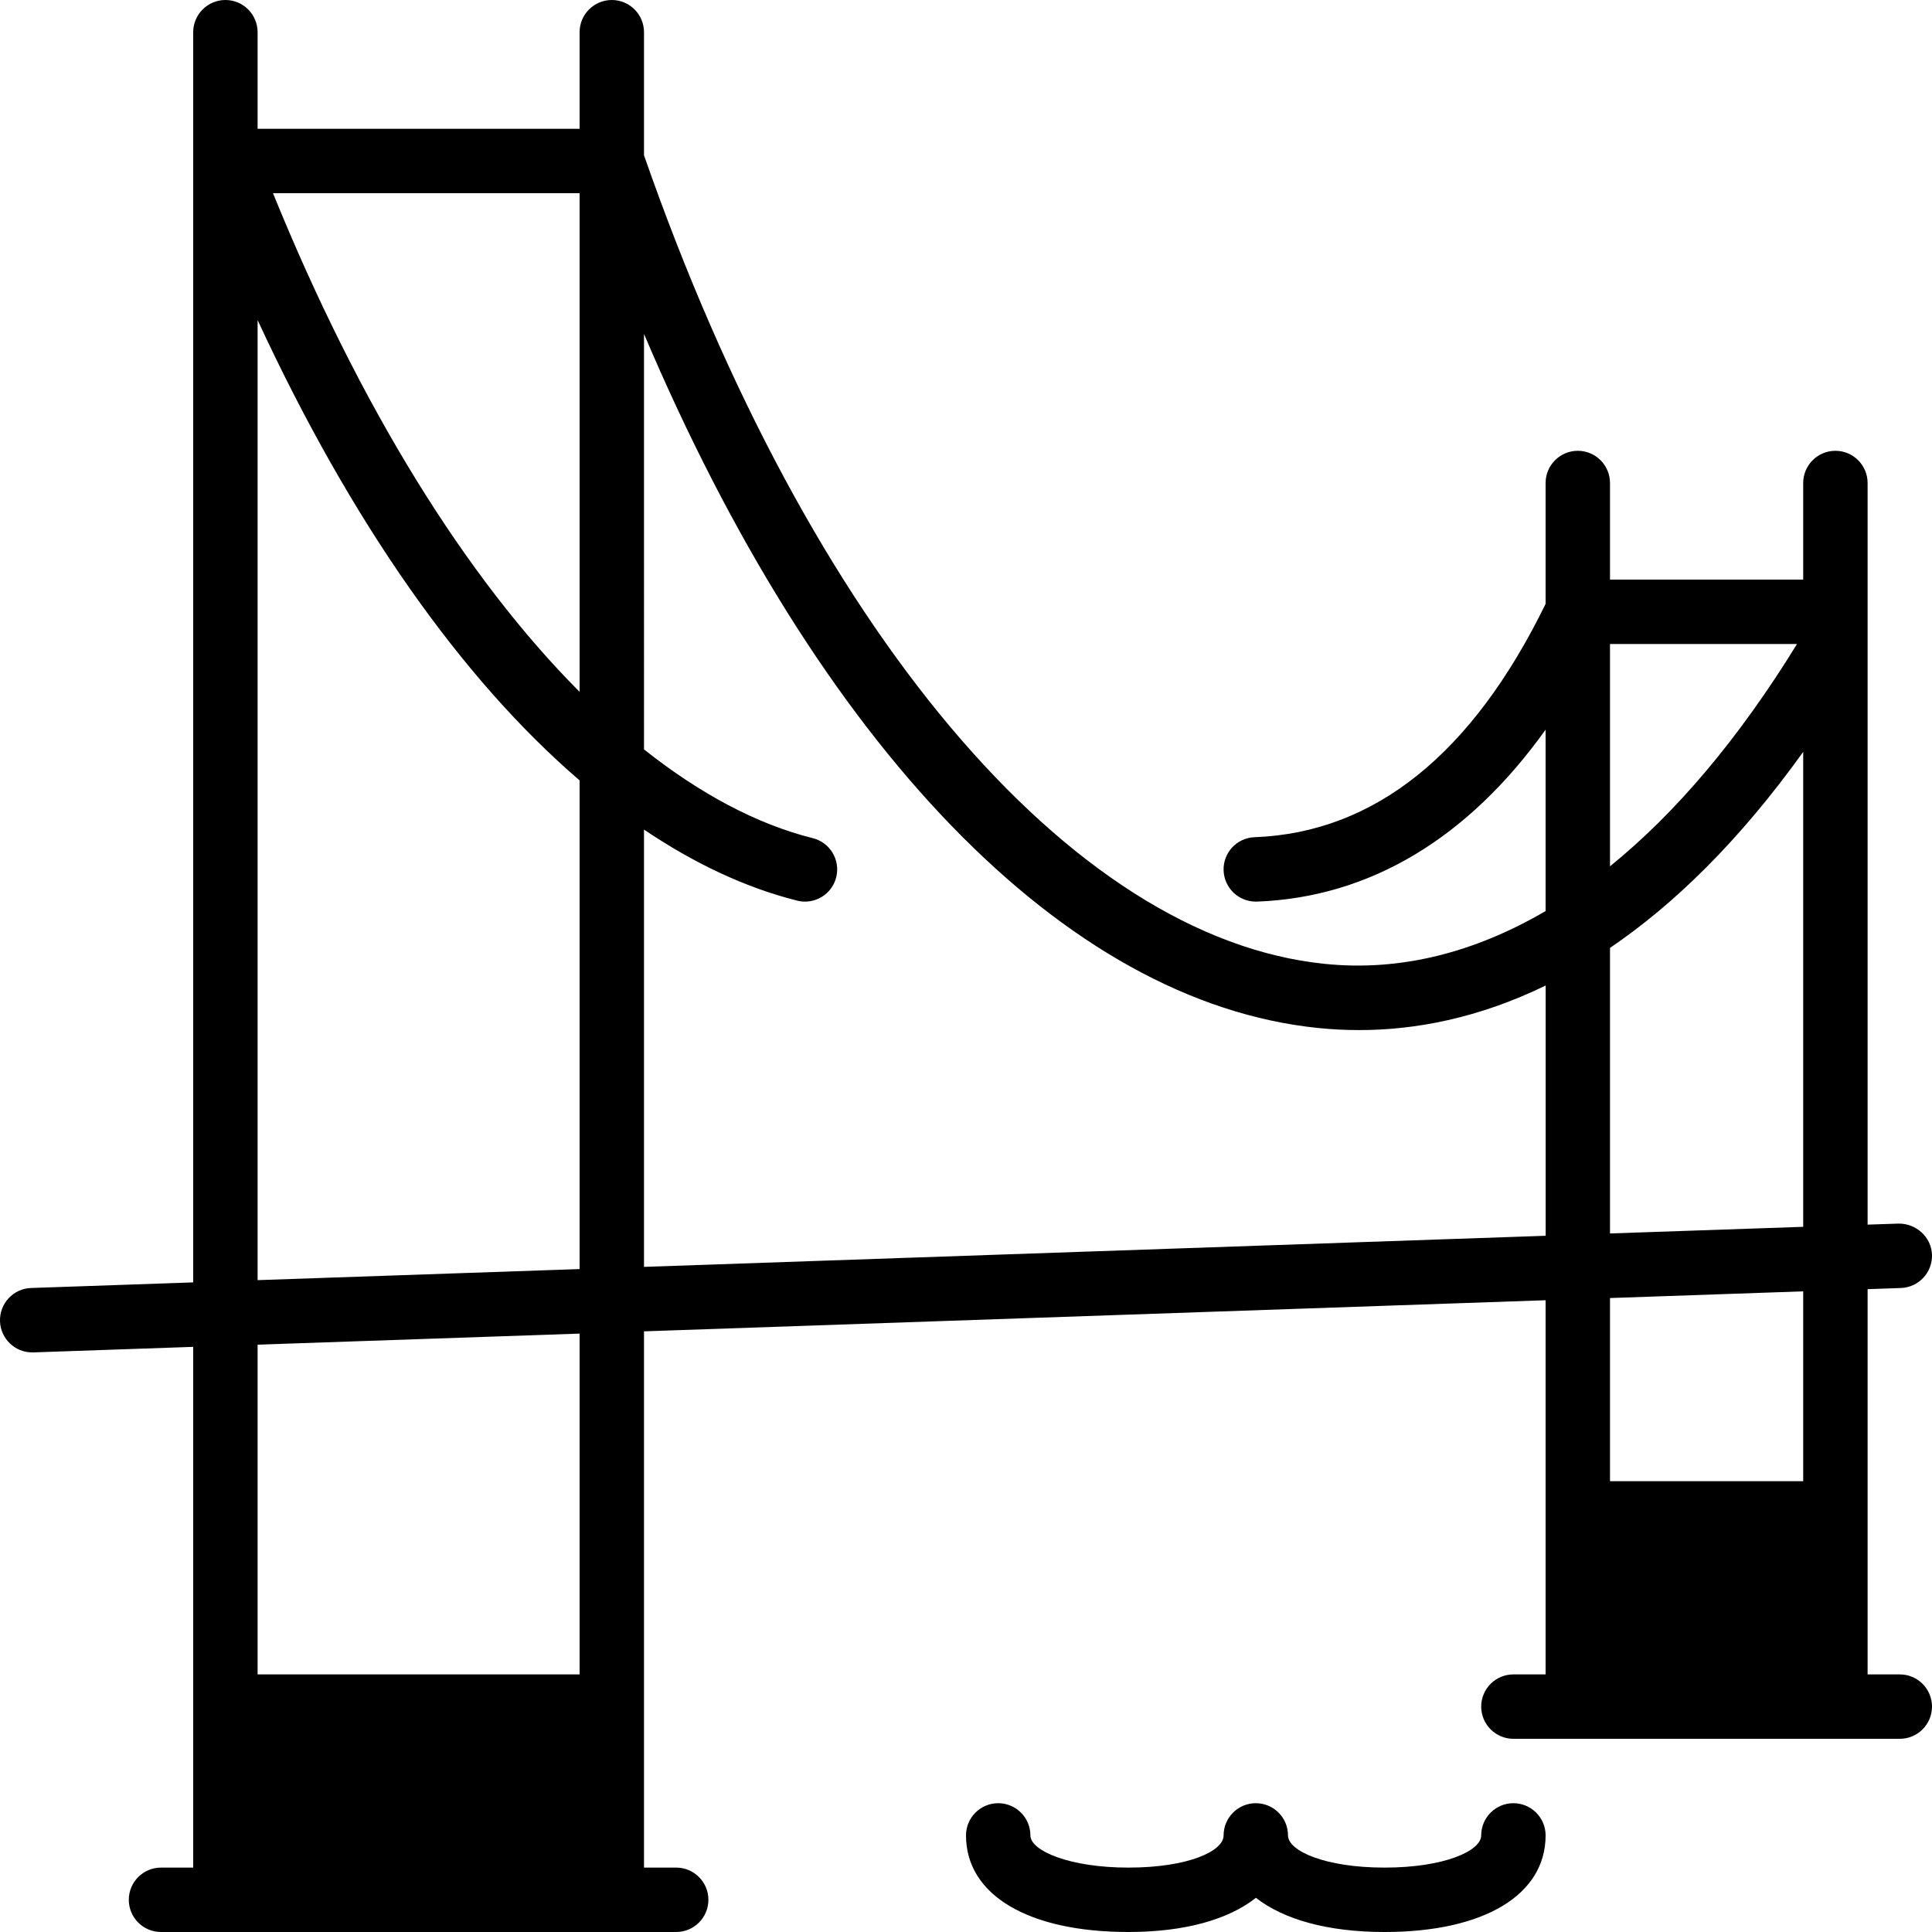 <?xml version="1.0" encoding="iso-8859-1"?>
<!-- Generator: Adobe Illustrator 19.0.0, SVG Export Plug-In . SVG Version: 6.00 Build 0)  -->
<svg version="1.1" id="Layer_1" xmlns="http://www.w3.org/2000/svg" xmlns:xlink="http://www.w3.org/1999/xlink" x="0px" y="0px"
	 viewBox="0 0 30 30" style="enable-background:new 0 0 30 30;" xml:space="preserve">
<g>
	<g>
		<path d="M23.5,28c-0.276,0-0.5,0.224-0.5,0.5c0,0.24-0.573,0.5-1.5,0.5S20,28.74,20,28.5c0-0.276-0.224-0.5-0.5-0.5
			S19,28.224,19,28.5c0,0.246-0.553,0.5-1.479,0.5C16.611,29,16,28.74,16,28.5c0-0.276-0.224-0.5-0.5-0.5S15,28.224,15,28.5
			c0,0.925,0.966,1.5,2.521,1.5c0.877,0,1.555-0.194,1.981-0.531C19.932,29.805,20.615,30,21.5,30c1.542,0,2.5-0.575,2.5-1.5
			C24,28.224,23.776,28,23.5,28z M29.5,26H29v-5.982L29.518,20c0.275-0.01,0.491-0.241,0.482-0.518
			c-0.011-0.276-0.247-0.484-0.518-0.482L29,19.016V7.5C29,7.224,28.776,7,28.5,7S28,7.224,28,7.5V9h-3V7.5
			C25,7.224,24.776,7,24.5,7S24,7.224,24,7.5v1.877c-1.138,2.331-2.656,3.553-4.519,3.623C19.205,13.01,18.99,13.242,19,13.518
			C19.011,13.789,19.232,14,19.5,14h0.019c1.757-0.066,3.279-0.988,4.481-2.67v2.817c-1.107,0.646-2.256,0.94-3.428,0.82
			C16.607,14.563,12.561,9.755,10,2.411V0.5C10,0.224,9.776,0,9.5,0S9,0.224,9,0.5V2H4V0.5C4,0.224,3.776,0,3.5,0S3,0.224,3,0.5
			v19.413L0.482,20C0.207,20.009-0.009,20.24,0,20.518C0.01,20.787,0.231,21,0.5,21h0.018L3,20.914V29H2.5C2.224,29,2,29.224,2,29.5
			S2.224,30,2.5,30h8c0.276,0,0.5-0.224,0.5-0.5S10.776,29,10.5,29H10v-8.327l14-0.483V26h-0.5c-0.276,0-0.5,0.224-0.5,0.5
			s0.224,0.5,0.5,0.5h6c0.276,0,0.5-0.224,0.5-0.5S29.776,26,29.5,26z M9,26H4v-5.12l5-0.172V26z M9,19.706l-5,0.172V4.97
			c1.451,3.135,3.166,5.572,5,7.148V19.706z M9,10.743C7.238,8.977,5.585,6.313,4.239,3H9V10.743z M24.001,19.189L10,19.672v-6.79
			c0.78,0.525,1.576,0.902,2.379,1.103C12.419,13.995,12.46,14,12.5,14c0.225,0,0.428-0.151,0.485-0.379
			c0.066-0.268-0.096-0.539-0.364-0.606c-0.875-0.219-1.756-0.693-2.621-1.378V5.185c2.717,6.402,6.53,10.377,10.471,10.778
			c0.204,0.021,0.417,0.032,0.639,0.032c0.859,0,1.844-0.182,2.891-0.692V19.189z M25,10h2.904
			c-0.908,1.476-1.883,2.625-2.904,3.452V10z M28,23h-3v-2.844l3-0.104V23z M28,19.05l-3,0.103v-4.434
			c0.978-0.664,1.992-1.639,3-3.044V19.05z"/>
	</g>
</g>
</svg>
